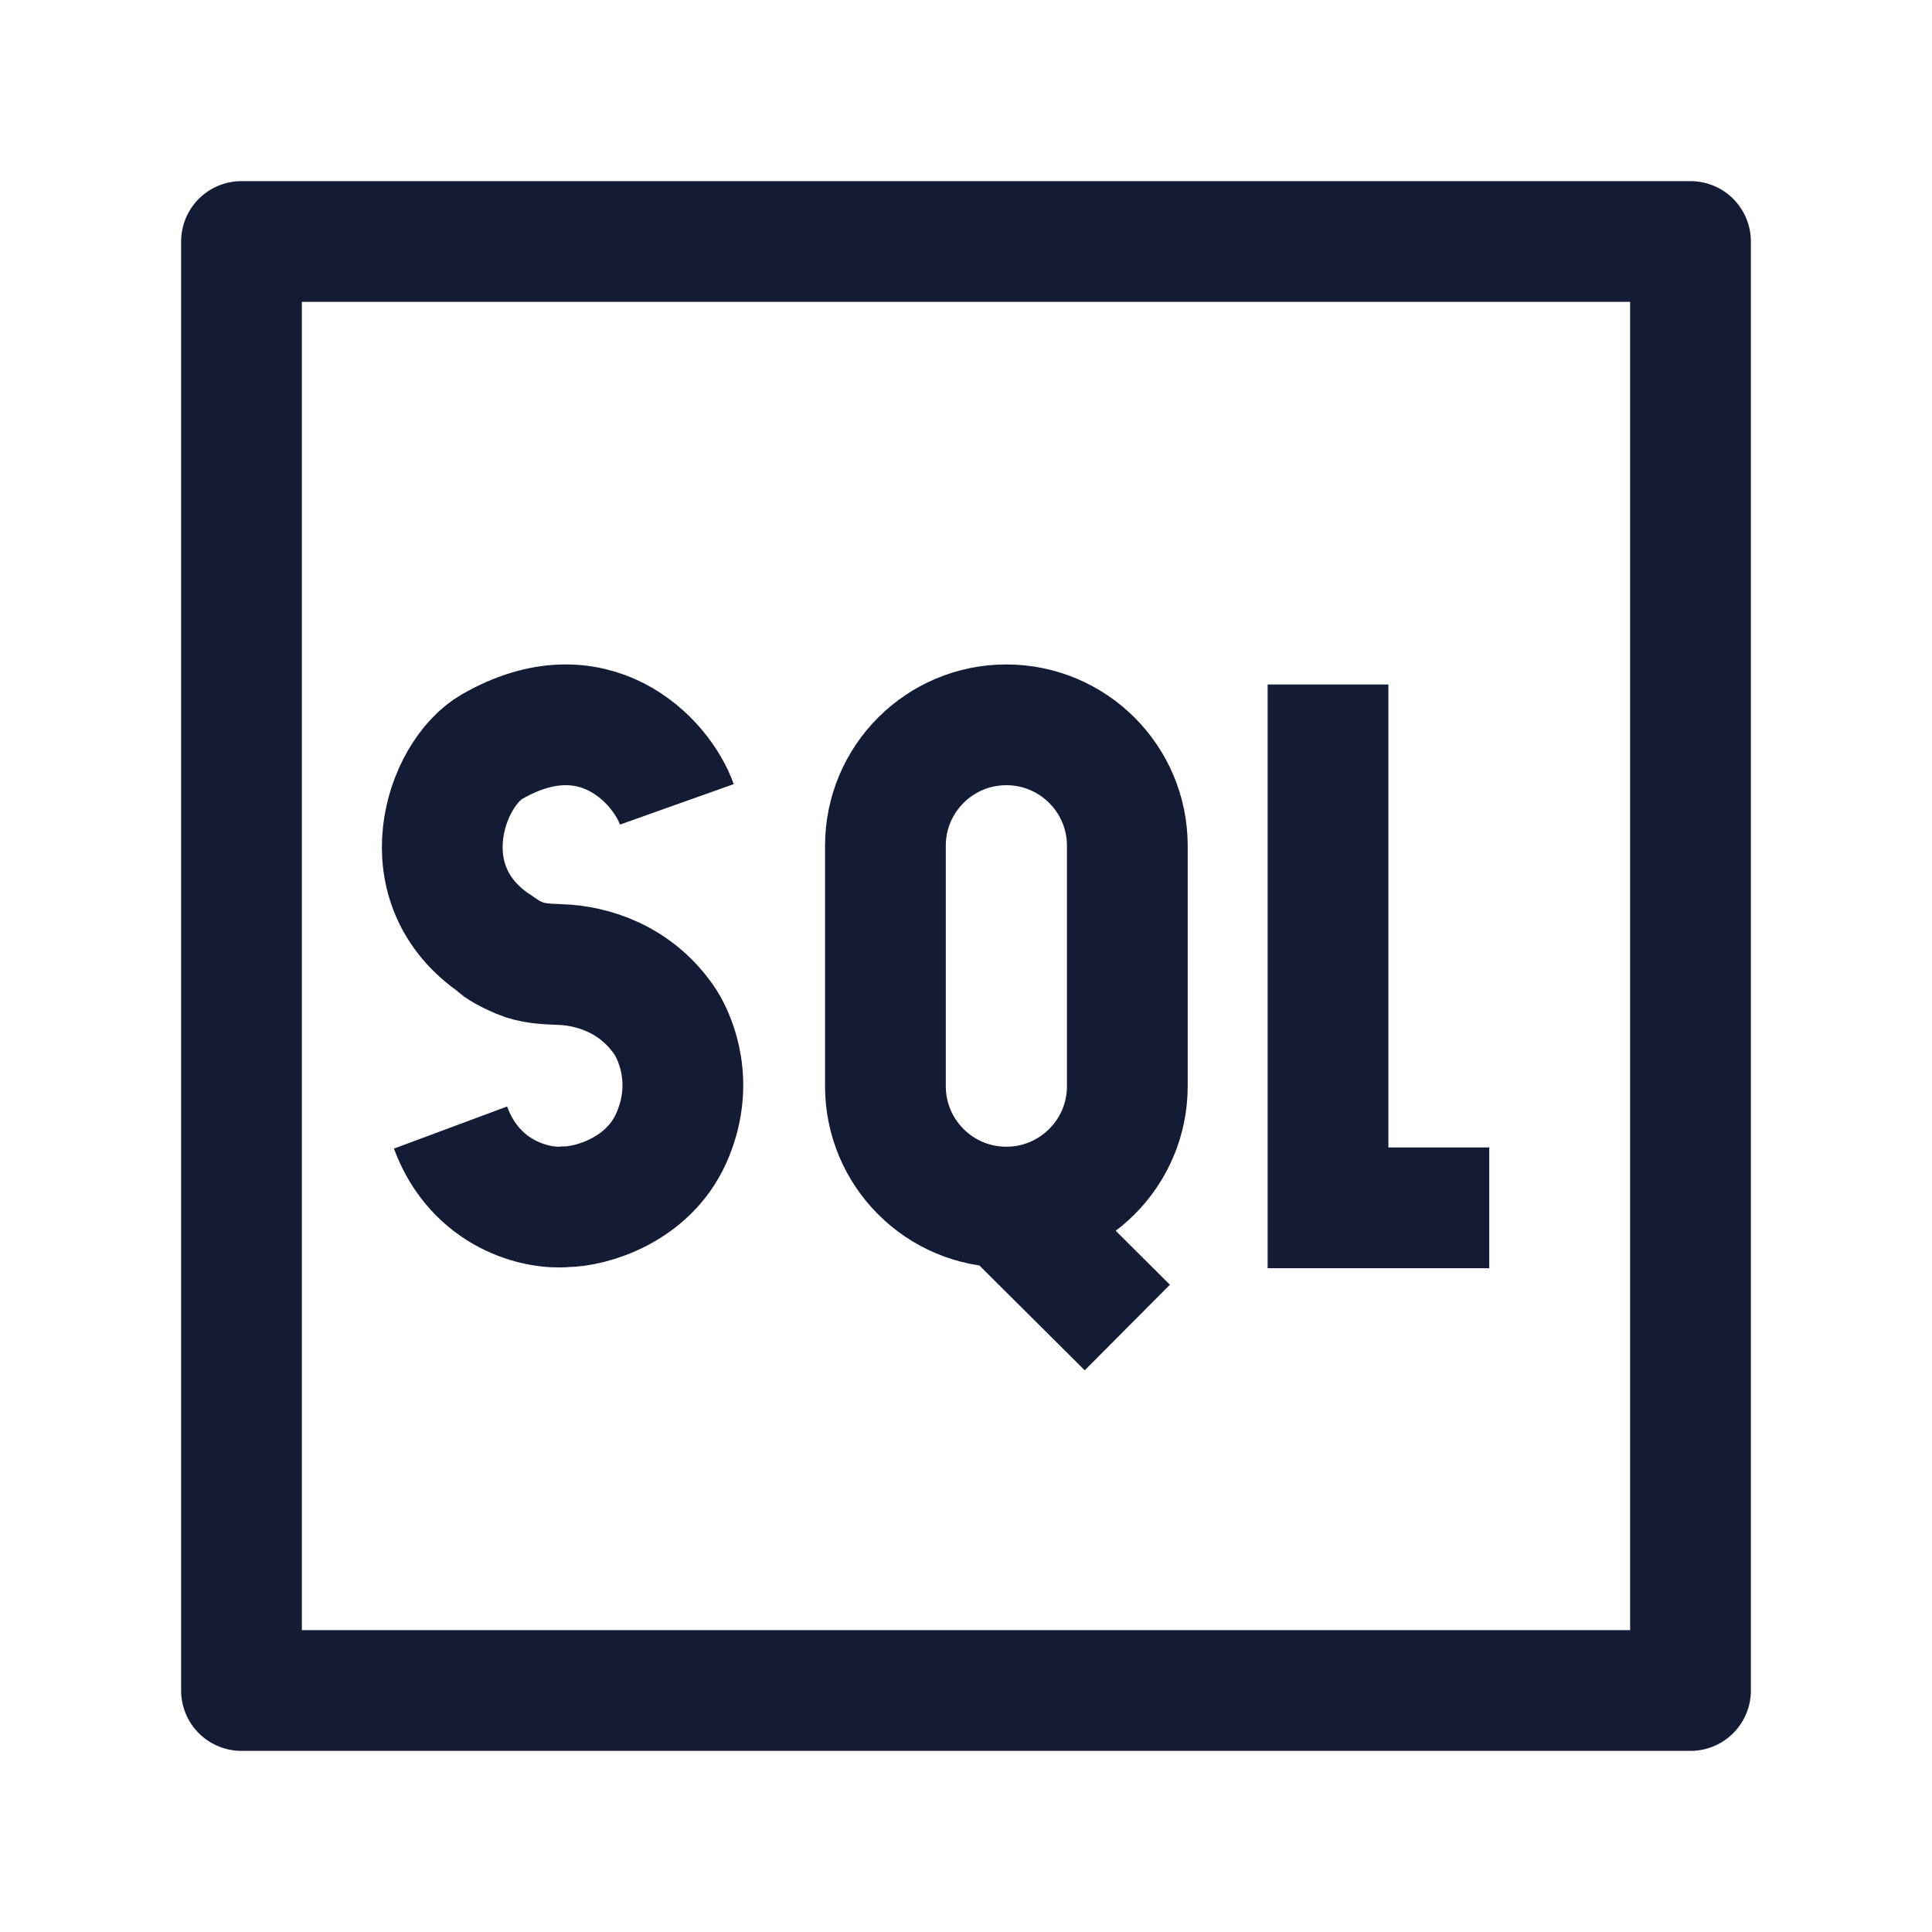 <svg width="24" height="24" viewBox="0 0 24 24" fill="none" xmlns="http://www.w3.org/2000/svg">
<path d="M3 3V21H21V3H3Z" stroke="#141B34" stroke-width="1.5" stroke-linejoin="round"/>
<path d="M8.408 9.992C8.213 9.444 7.37 8.551 6.111 9.276C5.527 9.612 5.058 10.99 6.161 11.731C6.171 11.753 6.246 11.812 6.453 11.901C6.612 11.969 6.789 11.976 6.962 11.982L6.965 11.982C7.347 11.996 7.911 12.153 8.272 12.707C8.397 12.909 8.639 13.467 8.338 14.14C8.048 14.787 7.344 14.989 7.024 14.991C6.682 15.024 5.912 14.856 5.596 14.007M12.501 14.995C11.671 14.995 10.999 14.322 10.999 13.493V10.506C10.999 9.677 11.671 9.004 12.501 9.004C13.331 9.004 14.004 9.677 14.004 10.506V13.493C14.004 14.322 13.331 14.995 12.501 14.995ZM12.501 14.995L14.004 16.491M16.497 8.503V15.004H18.5" stroke="#141B34" stroke-width="1.5"/>
</svg>
